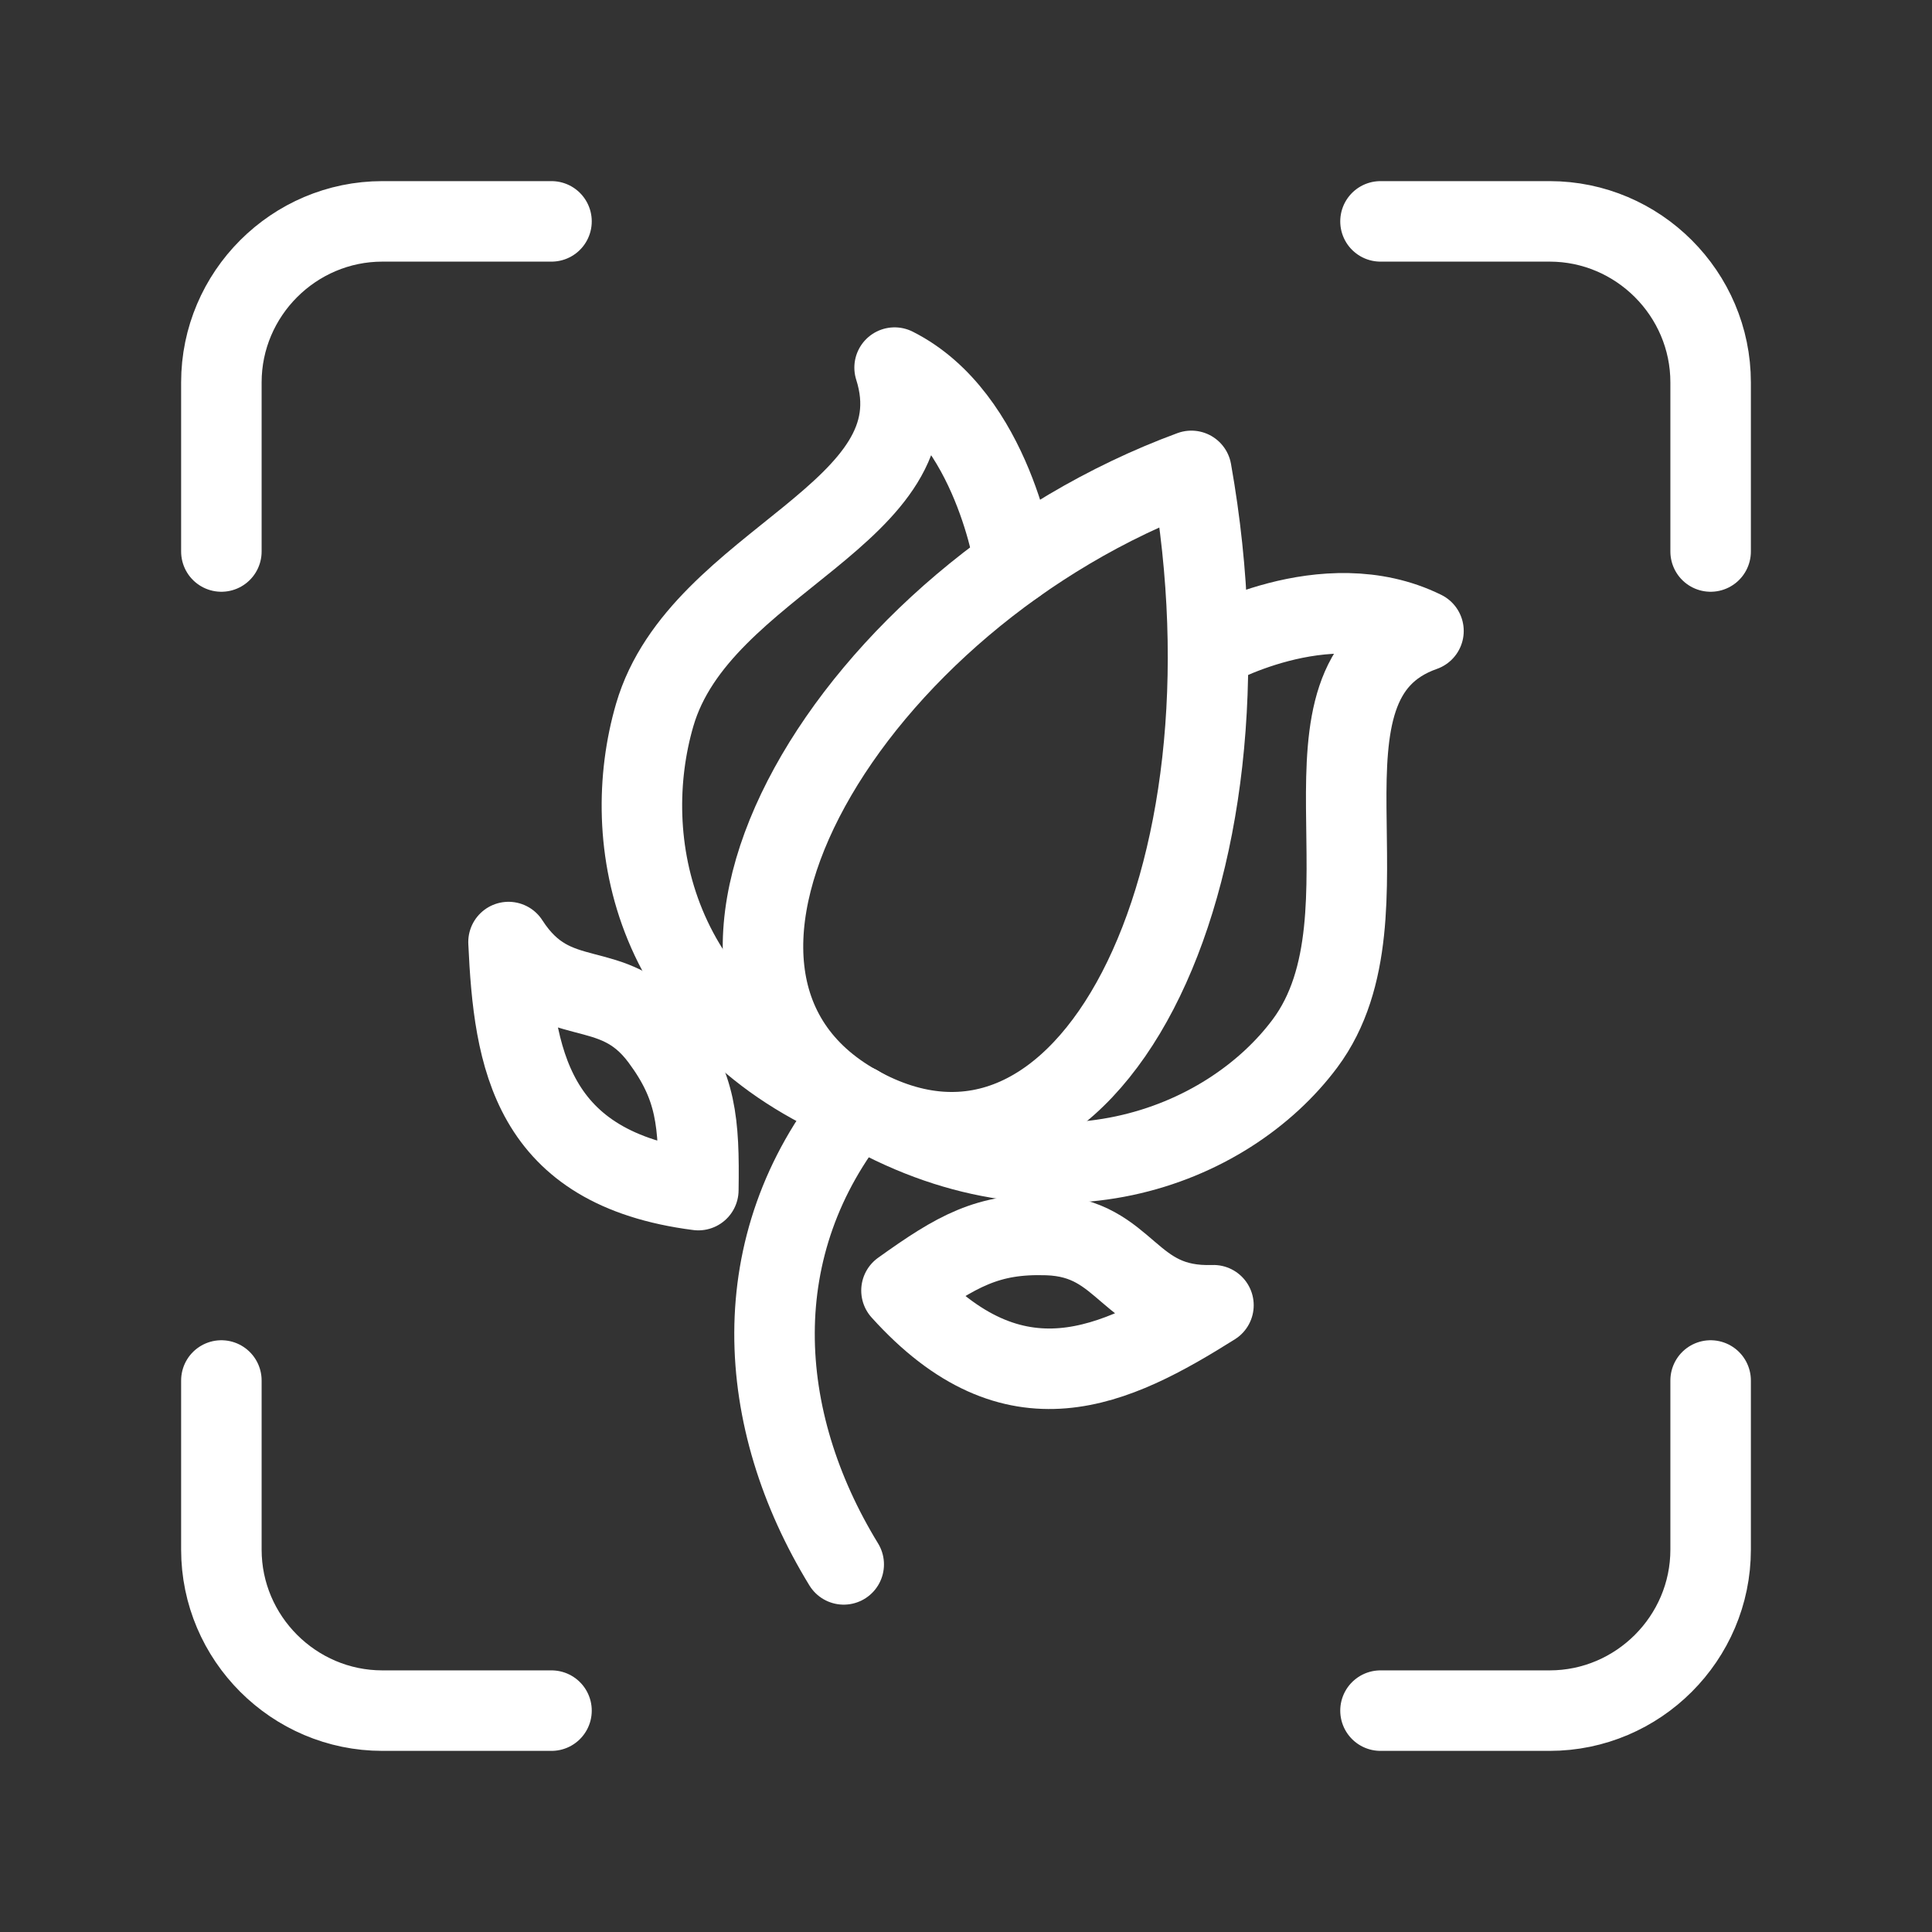 <?xml version="1.0" encoding="UTF-8"?><svg id="b" xmlns="http://www.w3.org/2000/svg" viewBox="0 0 48 48"><rect x="0" y="0" width="48" height="48" fill="#333333" stroke="none"/><defs><style>.c{stroke-width:2px;fill:none;stroke:#fff;stroke-linecap:round;stroke-linejoin:round;}</style></defs><path class="c" d="m13.702,5.5h-4.202c-2.2,0-4,1.8-4,4v4.202"/><path class="c" d="m42.5,13.702v-4.202c0-2.2-1.8-4-4-4h-4.202"/><path class="c" d="m5.5,34.298v4.202c0,2.2,1.8,4,4,4h4.202"/><path class="c" d="m34.298,42.5h4.202c2.2,0,4-1.8,4-4v-4.202"/><path class="c" d="m20.962,38.867c-2.208-3.606-2.488-7.938.335-11.404"/><path class="c" d="m29.599,11.699c1.817,10.23-2.599,18.95-8.301,15.764-5.719-3.196-.196-12.633,8.301-15.764Z"/><path class="c" d="m30.012,16.142s2.894-1.677,5.354-.466c-3.596,1.267-.54,7.025-2.944,10.248-1.929,2.587-6.354,4.342-11.124,1.537"/><path class="c" d="m25.214,14.023s-.539-3.657-2.988-4.89c1.156,3.634-4.835,4.77-5.96,8.63-.902,3.099-.081,7.582,5.031,9.699"/><path class="c" d="m22.397,32.063c1.379-.988,2.149-1.427,3.624-1.379,2.022.065,1.984,1.819,4.127,1.744-2.45,1.537-4.938,2.756-7.751-.365Z"/><path class="c" d="m17.35,29.567c.026-1.696-.052-2.579-.931-3.764-1.205-1.625-2.625-.595-3.785-2.398.132,2.89.548,5.628,4.716,6.163Z"/></svg>